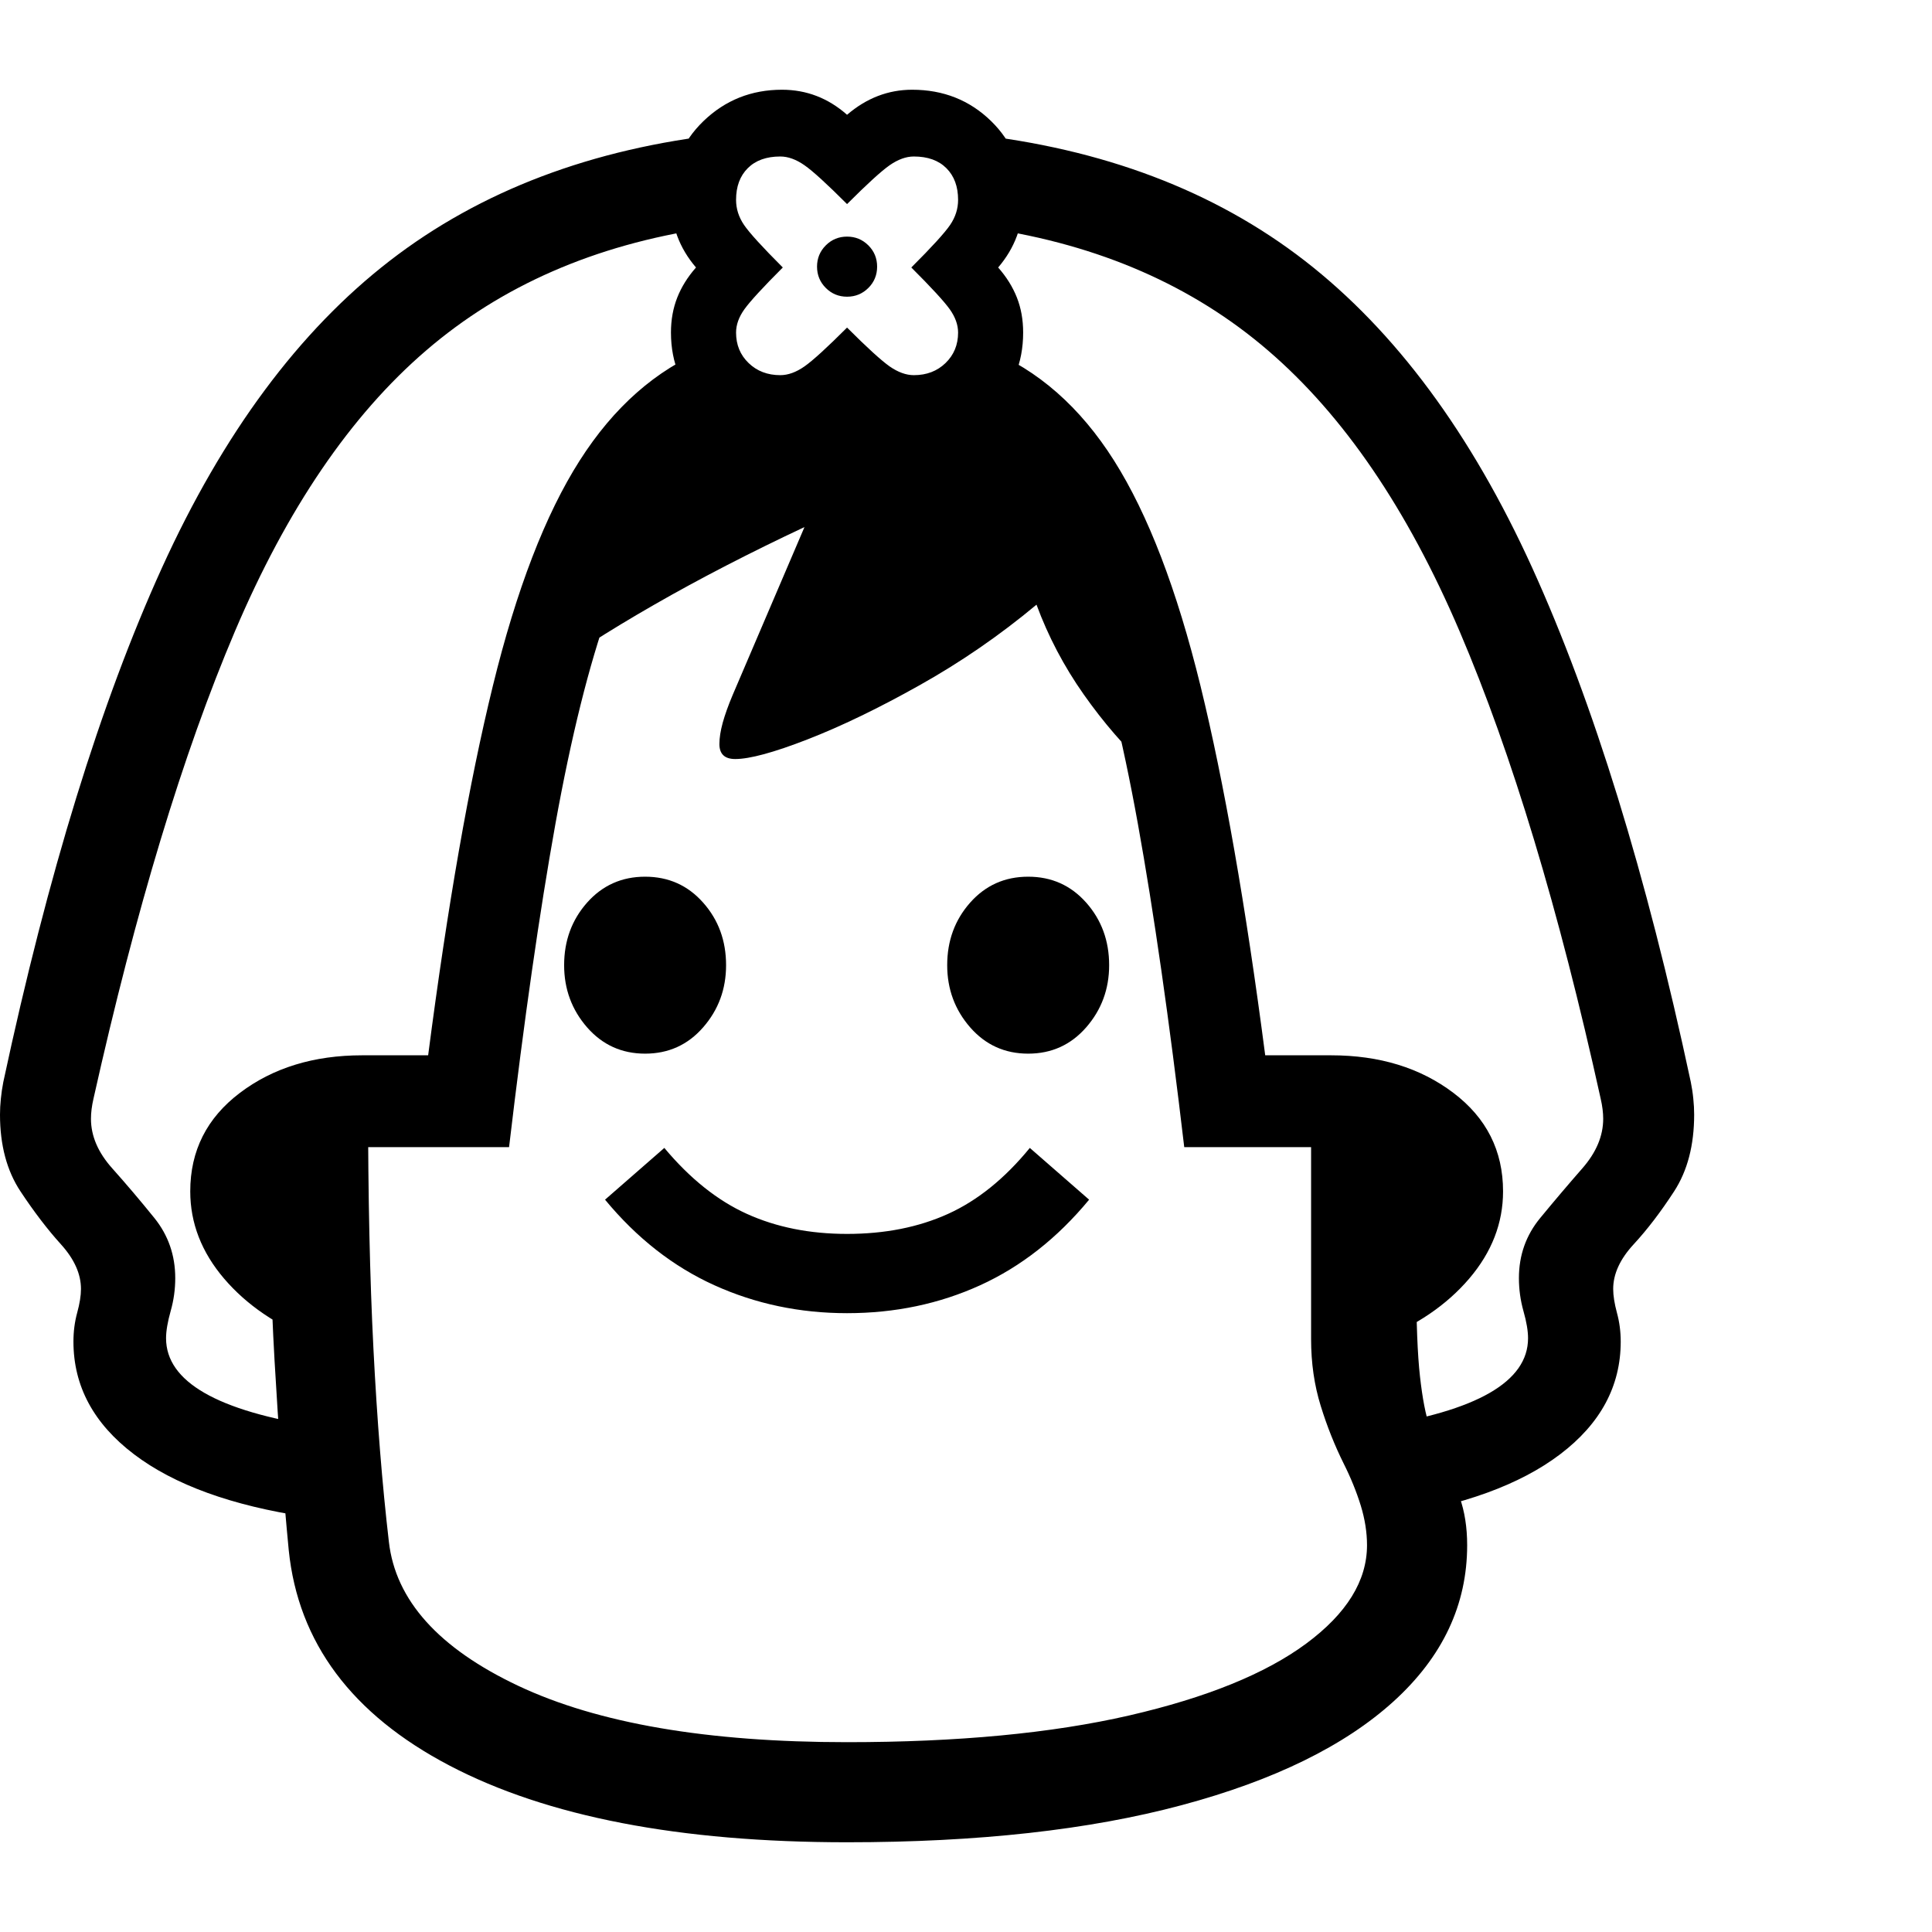 <svg version="1.1" xmlns="http://www.w3.org/2000/svg" style="fill:rgba(0,0,0,1.0)" width="256" height="256" viewBox="0 0 36.172 32.812">
  <defs>
    <style type="text/css" id="current-color-scheme">.ColorScheme-Text { color:#000000; }</style>
  </defs><path class="ColorScheme-Text" fill="currentColor" d="M5.734 26.719 C4.339 26.51 3.263 26.12 2.508 25.547 C1.753 24.974 1.375 24.271 1.375 23.438 C1.375 23.25 1.398 23.07 1.445 22.898 C1.492 22.727 1.516 22.578 1.516 22.453 C1.516 22.172 1.391 21.893 1.141 21.617 C0.891 21.341 0.638 21.01 0.383 20.625 C0.128 20.24 0 19.76 0 19.188 C0 19.094 0.005 18.995 0.016 18.891 C0.026 18.786 0.042 18.682 0.062 18.578 C0.896 14.682 1.885 11.474 3.031 8.953 C4.177 6.432 5.599 4.516 7.297 3.203 C8.995 1.891 11.083 1.099 13.562 0.828 L13.219 2.594 C11.135 2.906 9.388 3.669 7.977 4.883 C6.565 6.096 5.372 7.849 4.398 10.141 C3.424 12.432 2.542 15.349 1.75 18.891 C1.719 19.026 1.703 19.151 1.703 19.266 C1.703 19.589 1.836 19.898 2.102 20.195 C2.367 20.492 2.63 20.802 2.891 21.125 C3.151 21.448 3.281 21.823 3.281 22.25 C3.281 22.458 3.253 22.664 3.195 22.867 C3.138 23.07 3.109 23.24 3.109 23.375 C3.109 24.188 4.068 24.74 5.984 25.031 Z M15.859 32.812 C12.724 32.812 10.242 32.333 8.414 31.375 C6.586 30.417 5.583 29.073 5.406 27.344 C5.302 26.26 5.214 25.081 5.141 23.805 C5.068 22.529 5.031 21.073 5.031 19.438 L6.891 18.984 C6.891 20.714 6.924 22.245 6.992 23.578 C7.06 24.911 7.156 26.115 7.281 27.188 C7.406 28.281 8.214 29.18 9.703 29.883 C11.193 30.586 13.245 30.938 15.859 30.938 C17.932 30.938 19.693 30.771 21.141 30.438 C22.589 30.104 23.693 29.656 24.453 29.094 C25.214 28.531 25.594 27.917 25.594 27.25 C25.594 27.01 25.555 26.763 25.477 26.508 C25.398 26.253 25.292 25.99 25.156 25.719 C24.99 25.385 24.846 25.026 24.727 24.641 C24.607 24.255 24.547 23.839 24.547 23.391 L24.547 18.984 L26.516 19.438 L26.516 22.297 C26.516 23.078 26.539 23.677 26.586 24.094 C26.633 24.51 26.693 24.82 26.766 25.023 C26.839 25.227 26.911 25.406 26.984 25.562 C27.12 25.823 27.234 26.086 27.328 26.352 C27.422 26.617 27.469 26.917 27.469 27.25 C27.469 28.365 27.01 29.339 26.094 30.172 C25.177 31.005 23.854 31.654 22.125 32.117 C20.396 32.581 18.307 32.812 15.859 32.812 Z M15.859 22.906 C14.974 22.906 14.146 22.732 13.375 22.383 C12.604 22.034 11.922 21.5 11.328 20.781 L12.438 19.812 C12.917 20.385 13.432 20.797 13.984 21.047 C14.536 21.297 15.161 21.422 15.859 21.422 C16.568 21.422 17.198 21.297 17.75 21.047 C18.302 20.797 18.812 20.385 19.281 19.812 L20.391 20.781 C19.797 21.5 19.117 22.034 18.352 22.383 C17.586 22.732 16.755 22.906 15.859 22.906 Z M5.906 23.422 C5.187 23.141 4.617 22.753 4.195 22.258 C3.773 21.763 3.562 21.219 3.562 20.625 C3.562 19.865 3.872 19.25 4.492 18.781 C5.112 18.312 5.875 18.078 6.781 18.078 L8.016 18.078 C8.38 15.276 8.784 12.971 9.227 11.164 C9.669 9.357 10.211 7.951 10.852 6.945 C11.492 5.94 12.281 5.245 13.219 4.859 L14.391 6.297 C13.734 6.474 13.164 6.833 12.68 7.375 C12.195 7.917 11.768 8.703 11.398 9.734 C11.029 10.766 10.695 12.104 10.398 13.75 C10.102 15.396 9.813 17.411 9.531 19.797 L6.781 19.797 C6.333 19.797 5.971 19.878 5.695 20.039 C5.419 20.201 5.281 20.396 5.281 20.625 C5.281 20.823 5.391 21.034 5.609 21.258 C5.828 21.482 6.135 21.672 6.531 21.828 Z M12.078 18.047 C11.641 18.047 11.279 17.883 10.992 17.555 C10.706 17.227 10.562 16.839 10.562 16.391 C10.562 15.932 10.706 15.542 10.992 15.219 C11.279 14.896 11.641 14.734 12.078 14.734 C12.516 14.734 12.878 14.896 13.164 15.219 C13.451 15.542 13.594 15.932 13.594 16.391 C13.594 16.839 13.451 17.227 13.164 17.555 C12.878 17.883 12.516 18.047 12.078 18.047 Z M19.25 18.047 C18.812 18.047 18.451 17.883 18.164 17.555 C17.878 17.227 17.734 16.839 17.734 16.391 C17.734 15.932 17.878 15.542 18.164 15.219 C18.451 14.896 18.812 14.734 19.25 14.734 C19.688 14.734 20.049 14.896 20.336 15.219 C20.622 15.542 20.766 15.932 20.766 16.391 C20.766 16.839 20.622 17.227 20.336 17.555 C20.049 17.883 19.688 18.047 19.25 18.047 Z M21.5 12.719 C21.062 12.312 20.659 11.846 20.289 11.32 C19.919 10.794 19.625 10.234 19.406 9.641 C18.719 10.214 17.99 10.716 17.219 11.148 C16.448 11.581 15.747 11.919 15.117 12.164 C14.487 12.409 14.036 12.531 13.766 12.531 C13.568 12.531 13.469 12.438 13.469 12.25 C13.469 12.135 13.49 12.003 13.531 11.852 C13.573 11.701 13.635 11.526 13.719 11.328 L15.062 8.188 C14.042 8.667 13.104 9.151 12.25 9.641 C11.396 10.13 10.615 10.63 9.906 11.141 L11.844 7 L13.406 6.094 L16.375 5.984 L19.234 6.766 L21.359 10.016 Z M25.797 23.422 L25.172 21.828 C25.568 21.672 25.875 21.482 26.094 21.258 C26.313 21.034 26.422 20.823 26.422 20.625 C26.422 20.396 26.286 20.201 26.016 20.039 C25.745 19.878 25.38 19.797 24.922 19.797 L22.172 19.797 C21.891 17.411 21.602 15.396 21.305 13.75 C21.008 12.104 20.674 10.766 20.305 9.734 C19.935 8.703 19.508 7.917 19.023 7.375 C18.539 6.833 17.969 6.474 17.312 6.297 L18.484 4.859 C19.432 5.245 20.224 5.94 20.859 6.945 C21.495 7.951 22.034 9.357 22.477 11.164 C22.919 12.971 23.323 15.276 23.688 18.078 L24.922 18.078 C25.828 18.078 26.591 18.312 27.211 18.781 C27.831 19.25 28.141 19.865 28.141 20.625 C28.141 21.219 27.93 21.763 27.508 22.258 C27.086 22.753 26.516 23.141 25.797 23.422 Z M25.984 26.719 L25.734 25.031 C27.651 24.74 28.609 24.188 28.609 23.375 C28.609 23.24 28.581 23.07 28.523 22.867 C28.466 22.664 28.438 22.458 28.438 22.25 C28.438 21.823 28.57 21.448 28.836 21.125 C29.102 20.802 29.365 20.492 29.625 20.195 C29.885 19.898 30.016 19.589 30.016 19.266 C30.016 19.151 30 19.026 29.969 18.891 C29.187 15.349 28.307 12.432 27.328 10.141 C26.349 7.849 25.154 6.096 23.742 4.883 C22.331 3.669 20.583 2.906 18.5 2.594 L18.156 0.828 C20.646 1.099 22.737 1.891 24.43 3.203 C26.122 4.516 27.542 6.432 28.688 8.953 C29.833 11.474 30.823 14.682 31.656 18.578 C31.677 18.682 31.693 18.786 31.703 18.891 C31.714 18.995 31.719 19.094 31.719 19.188 C31.719 19.76 31.594 20.24 31.344 20.625 C31.094 21.01 30.841 21.341 30.586 21.617 C30.331 21.893 30.203 22.172 30.203 22.453 C30.203 22.578 30.227 22.727 30.273 22.898 C30.32 23.07 30.344 23.25 30.344 23.438 C30.344 24.271 29.966 24.974 29.211 25.547 C28.456 26.12 27.38 26.51 25.984 26.719 Z M14.641 6.594 C14.068 6.594 13.578 6.396 13.172 6 C12.766 5.604 12.562 5.12 12.562 4.547 C12.562 4.307 12.602 4.089 12.68 3.891 C12.758 3.693 12.875 3.505 13.031 3.328 C12.719 2.964 12.562 2.542 12.562 2.062 C12.562 1.469 12.766 0.977 13.172 0.586 C13.578 0.195 14.068 -0 14.641 -0 C15.099 -0 15.505 0.156 15.859 0.469 C16.224 0.156 16.63 -0 17.078 -0 C17.661 -0 18.154 0.195 18.555 0.586 C18.956 0.977 19.156 1.469 19.156 2.062 C19.156 2.542 19 2.964 18.688 3.328 C18.844 3.505 18.961 3.693 19.039 3.891 C19.117 4.089 19.156 4.307 19.156 4.547 C19.156 5.12 18.956 5.604 18.555 6 C18.154 6.396 17.661 6.594 17.078 6.594 C16.63 6.594 16.224 6.438 15.859 6.125 C15.505 6.438 15.099 6.594 14.641 6.594 Z M14.609 5.344 C14.755 5.344 14.906 5.289 15.062 5.18 C15.219 5.07 15.484 4.828 15.859 4.453 C16.234 4.828 16.5 5.07 16.656 5.18 C16.813 5.289 16.964 5.344 17.109 5.344 C17.349 5.344 17.547 5.268 17.703 5.117 C17.859 4.966 17.938 4.776 17.938 4.547 C17.938 4.401 17.885 4.255 17.781 4.109 C17.677 3.964 17.438 3.703 17.062 3.328 C17.448 2.943 17.69 2.677 17.789 2.531 C17.888 2.385 17.938 2.229 17.938 2.062 C17.938 1.812 17.865 1.615 17.719 1.469 C17.573 1.323 17.37 1.25 17.109 1.25 C16.964 1.25 16.813 1.305 16.656 1.414 C16.5 1.523 16.234 1.766 15.859 2.141 C15.484 1.766 15.219 1.523 15.062 1.414 C14.906 1.305 14.755 1.25 14.609 1.25 C14.349 1.25 14.146 1.323 14 1.469 C13.854 1.615 13.781 1.812 13.781 2.062 C13.781 2.229 13.831 2.385 13.93 2.531 C14.029 2.677 14.271 2.943 14.656 3.328 C14.281 3.703 14.042 3.964 13.938 4.109 C13.833 4.255 13.781 4.401 13.781 4.547 C13.781 4.776 13.859 4.966 14.016 5.117 C14.172 5.268 14.37 5.344 14.609 5.344 Z M15.859 3.875 C15.703 3.875 15.57 3.82 15.461 3.711 C15.352 3.602 15.297 3.469 15.297 3.312 C15.297 3.156 15.352 3.023 15.461 2.914 C15.57 2.805 15.703 2.75 15.859 2.75 C16.016 2.75 16.148 2.805 16.258 2.914 C16.367 3.023 16.422 3.156 16.422 3.312 C16.422 3.469 16.367 3.602 16.258 3.711 C16.148 3.82 16.016 3.875 15.859 3.875 Z M36.172 27.344" /></svg>